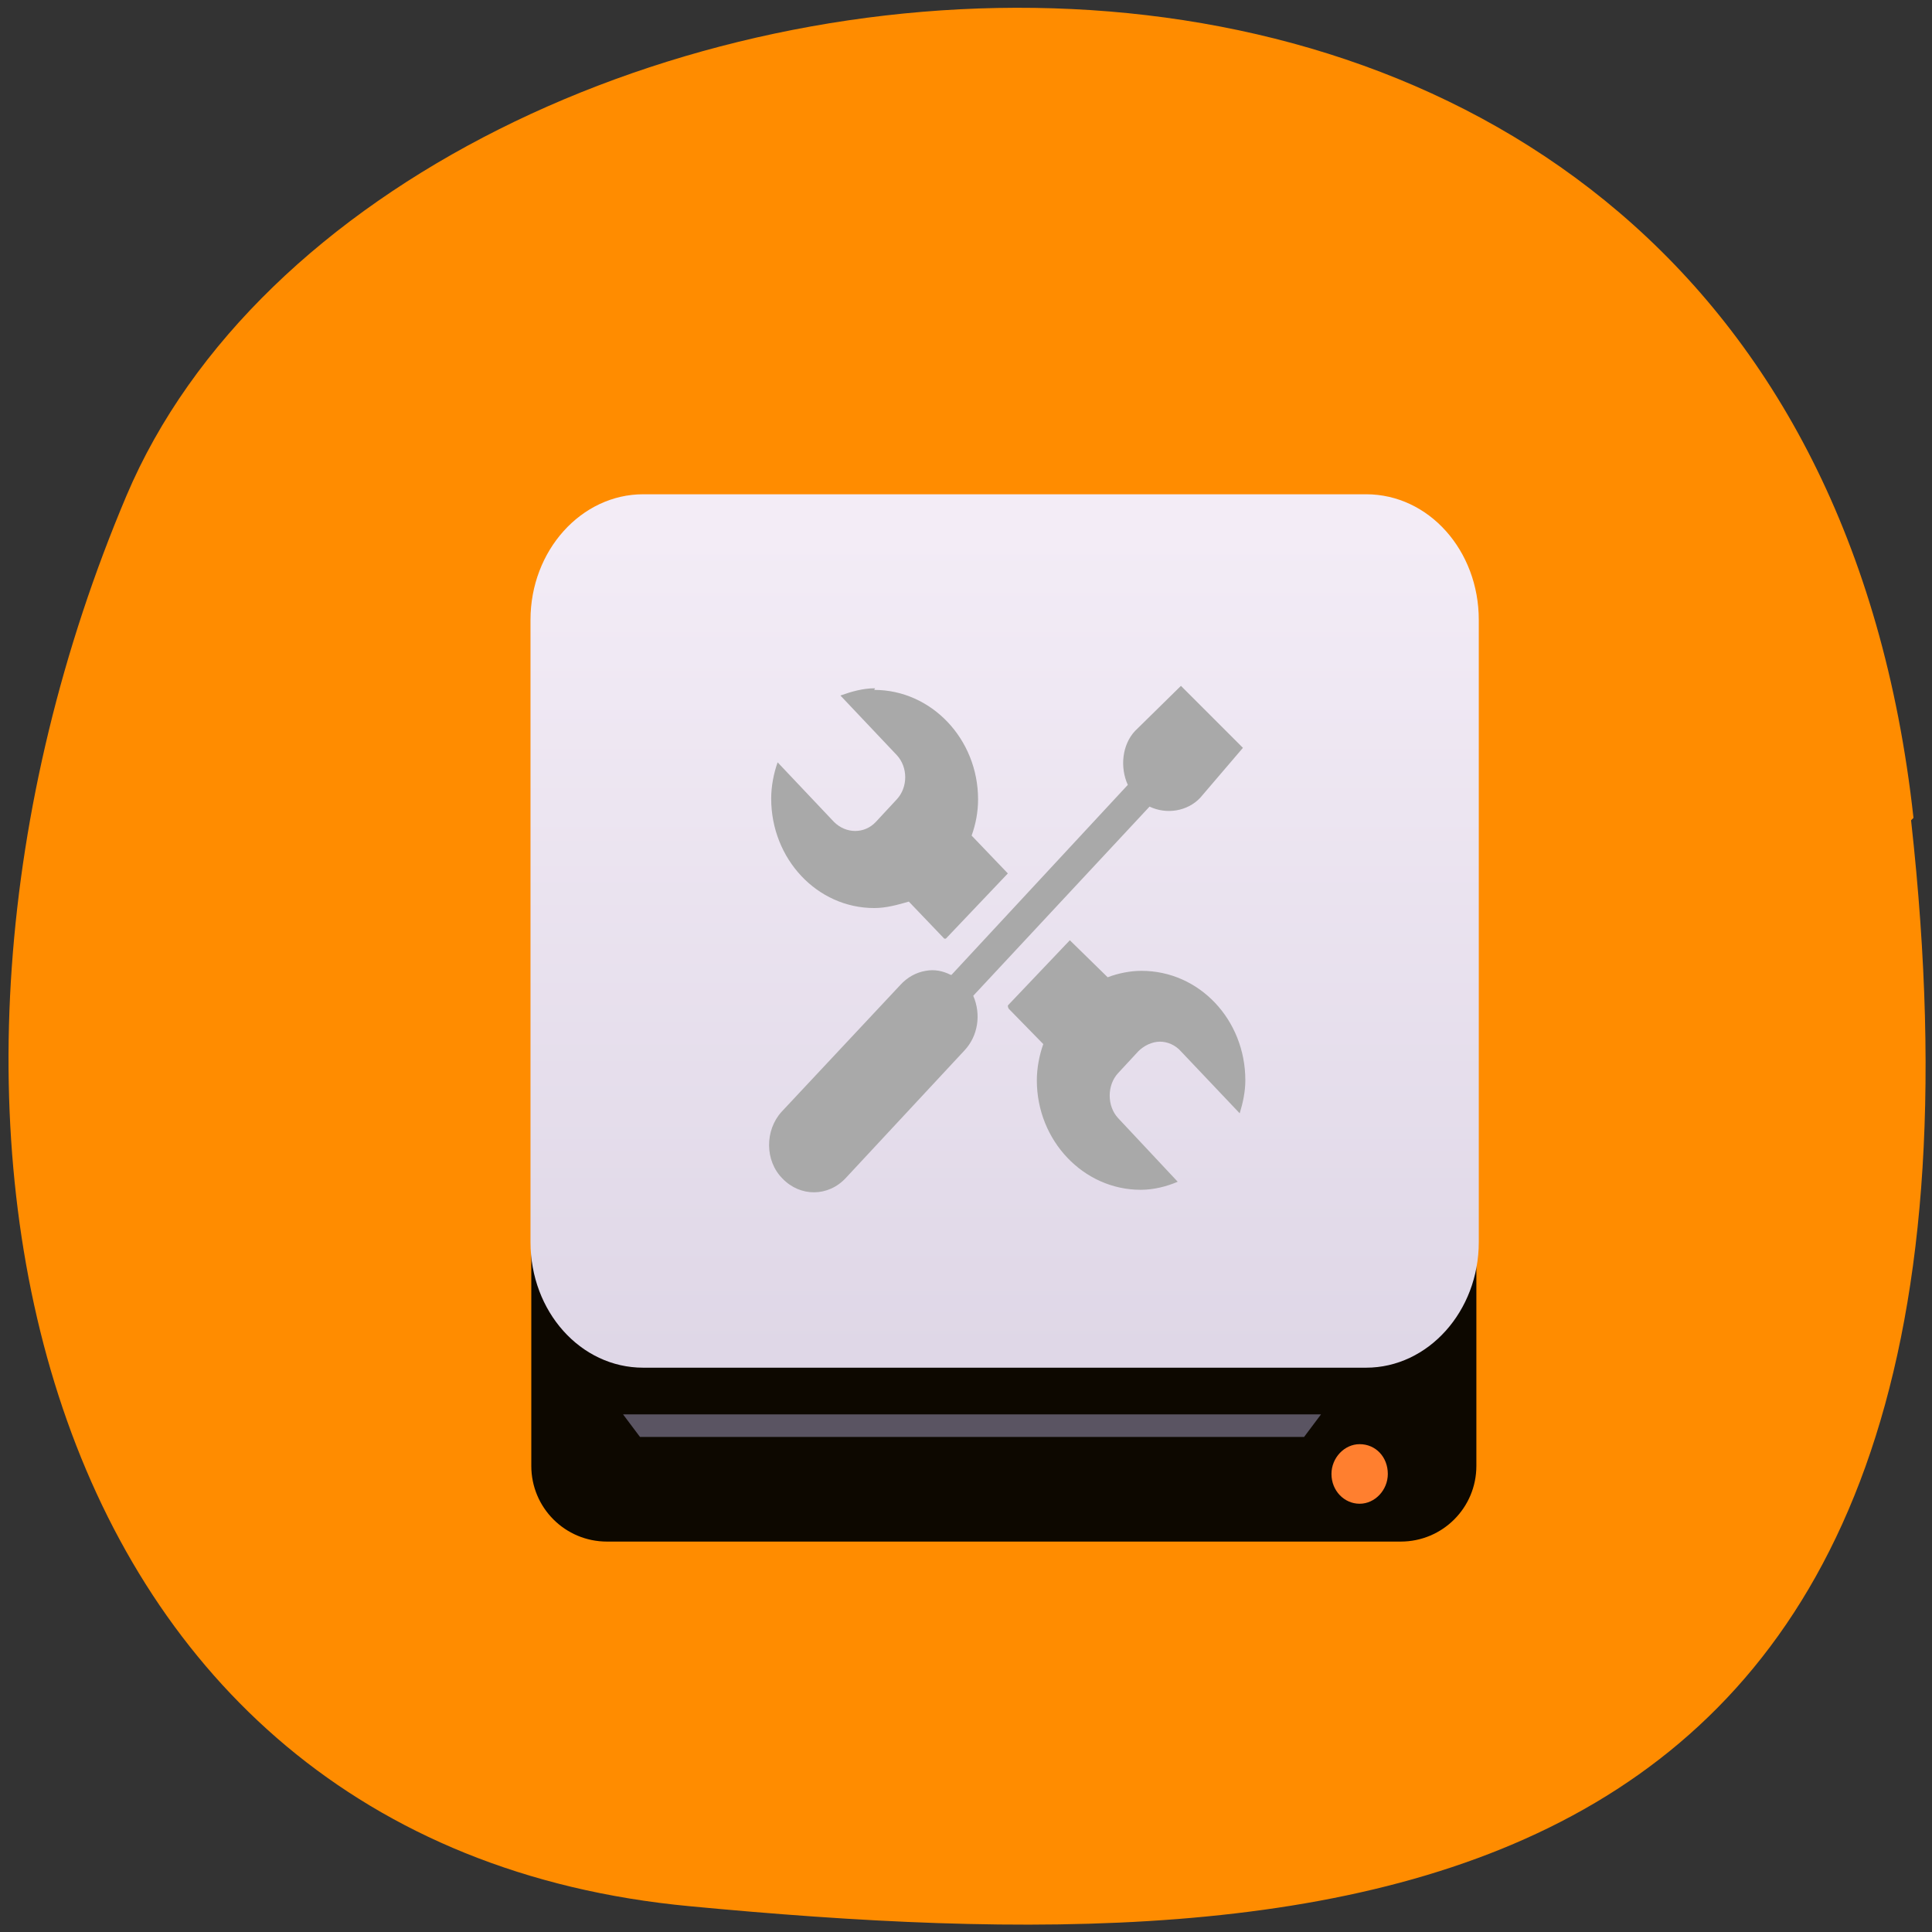 <svg xmlns="http://www.w3.org/2000/svg" viewBox="0 0 24 24"><rect x="0" y="0" width="24" height="24" fill="#333333" stroke="none"/><defs><linearGradient id="0" gradientUnits="userSpaceOnUse" y1="1030.6" x2="0" y2="964" gradientTransform="matrix(0.144 0 0 0.16 5.58 -147.6)"><stop style="stop-color:#ded6e6"/><stop offset="1" style="stop-color:#f3ecf6"/></linearGradient></defs><path d="m 23.77 10.16 c -1.52 -13.78 -18.95 -11.68 -22.2 -4 c -3.23 7.64 -1.21 16.75 7 17.52 c 8.23 0.78 16.7 0.29 15.17 -13.49" style="fill:#ff8c00"/><path d="m 7.54 6.8 h 9.86 c 0.52 0 0.94 0.42 0.94 0.94 v 10.47 c 0 0.52 -0.42 0.94 -0.94 0.94 h -9.86 c -0.52 0 -0.94 -0.42 -0.94 -0.94 v -10.47 c 0 -0.52 0.42 -0.94 0.94 -0.94" style="fill:#0d0800"/><path d="m 7.99 6.14 h 8.98 c 0.78 0 1.4 0.7 1.4 1.56 v 7.73 c 0 0.86 -0.63 1.56 -1.4 1.56 h -8.98 c -0.78 0 -1.4 -0.7 -1.4 -1.56 v -7.73 c 0 -0.86 0.63 -1.56 1.4 -1.56" style="fill:url(#0)"/><path d="m 17.24 18.31 c 0 0.2 -0.16 0.37 -0.35 0.37 c -0.19 0 -0.35 -0.16 -0.35 -0.37 c 0 -0.2 0.16 -0.37 0.35 -0.37 c 0.2 0 0.35 0.16 0.35 0.37" style="fill:#ff7f2f"/><path d="m 7.74 17.57 l 0.21 0.28 h 8.25 l 0.21 -0.28" style="fill:#5a5462"/><path d="m 14.67 8.52 l -0.57 0.56 c -0.16 0.17 -0.19 0.45 -0.09 0.67 l -2.19 2.36 c 0 0 -0.01 0 -0.01 0 c -0.1 -0.05 -0.2 -0.07 -0.31 -0.05 c -0.12 0.02 -0.23 0.08 -0.32 0.18 l -1.47 1.57 c -0.21 0.23 -0.21 0.61 0.01 0.83 c 0.22 0.23 0.57 0.23 0.79 -0.01 l 1.47 -1.58 c 0.17 -0.18 0.21 -0.45 0.11 -0.68 l 2.19 -2.35 c 0.21 0.1 0.47 0.06 0.63 -0.11 l 0.53 -0.62 m -4.57 -0.74 c -0.15 0 -0.29 0.04 -0.43 0.09 l 0.7 0.74 c 0.14 0.15 0.14 0.4 0 0.55 l -0.26 0.28 c -0.14 0.15 -0.37 0.15 -0.52 0 l -0.7 -0.74 c -0.05 0.14 -0.08 0.3 -0.08 0.45 c 0 0.75 0.57 1.36 1.28 1.36 c 0.15 0 0.29 -0.04 0.43 -0.08 l 0.44 0.46 c 0.01 0 0.02 0 0.02 0 l 0.77 -0.81 l -0.45 -0.47 c 0.05 -0.14 0.08 -0.29 0.08 -0.45 c 0 -0.75 -0.58 -1.36 -1.29 -1.36 m 2.43 3.11 l -0.77 0.81 c 0 0.01 0 0.02 0.01 0.04 l 0.43 0.44 c -0.05 0.14 -0.08 0.3 -0.08 0.45 c 0 0.75 0.58 1.36 1.29 1.36 c 0.16 0 0.32 -0.04 0.46 -0.1 l -0.74 -0.79 c -0.14 -0.15 -0.14 -0.41 0 -0.56 l 0.25 -0.27 c 0.07 -0.07 0.17 -0.12 0.27 -0.12 c 0.09 0 0.19 0.04 0.26 0.12 l 0.73 0.77 c 0.04 -0.13 0.07 -0.27 0.07 -0.41 c 0 -0.75 -0.57 -1.36 -1.29 -1.36 c -0.14 0 -0.29 0.03 -0.42 0.08" style="fill:#a9a9a9"/></svg>